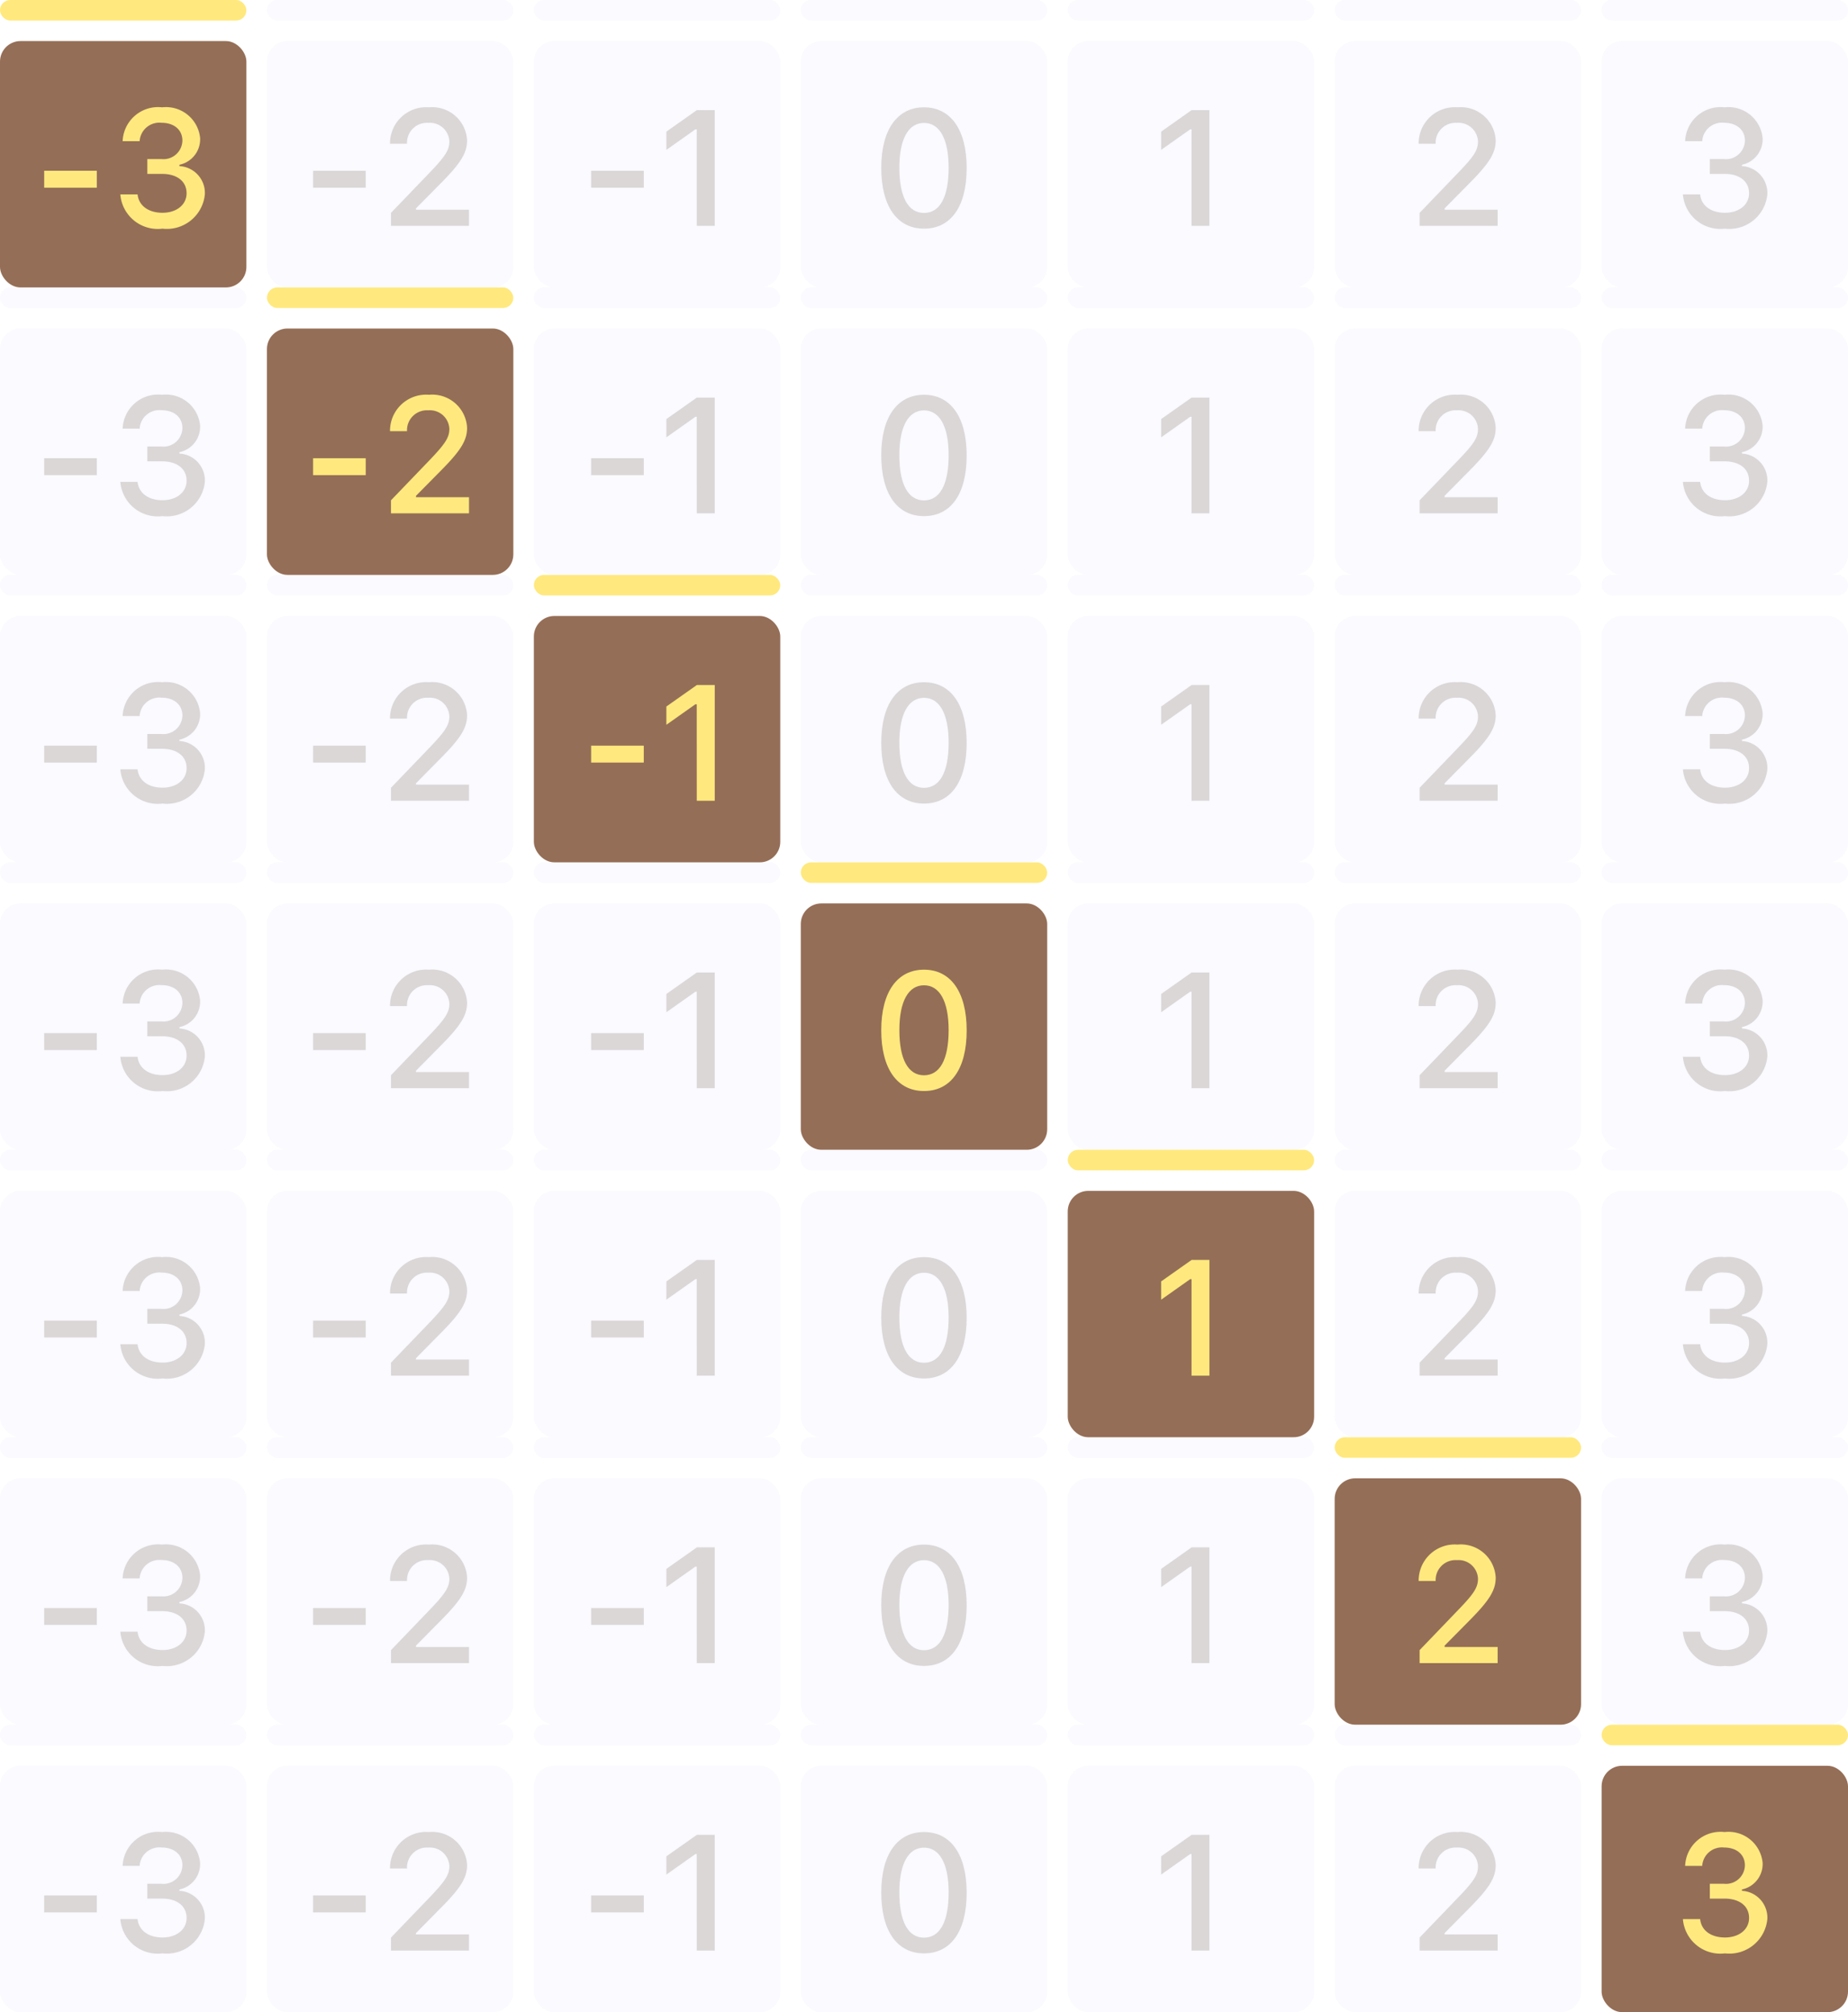 <svg xmlns="http://www.w3.org/2000/svg" width="90" height="98" viewBox="0 0 90 98"><g transform="translate(-1 1.78)"><rect width="12" height="12" rx="1" transform="translate(40 0.22)" fill="#e6e6ff" opacity="0.2"/><rect width="12" height="1" rx="0.5" transform="translate(40 -1.78)" fill="#e6e6ff" opacity="0.2"/><rect width="12" height="1" rx="0.5" transform="translate(40 -1.78)" fill="#ffe97e" opacity="0"/><path d="M0,.137c1.313,0,2.078-1.082,2.078-2.953S1.3-5.773,0-5.773-2.082-4.687-2.082-2.824-1.312.137,0,.137ZM0-.629c-.766,0-1.2-.77-1.2-2.2,0-1.41.445-2.184,1.2-2.184s1.2.77,1.2,2.184C1.2-1.395.77-.629,0-.629Z" transform="translate(46 9.22)" fill="#dbd7d7"/><rect width="12" height="12" rx="1" transform="translate(53 0.22)" fill="#e6e6ff" opacity="0.2"/><rect width="12" height="1" rx="0.5" transform="translate(53 -1.78)" fill="#e6e6ff" opacity="0.2"/><rect width="12" height="1" rx="0.5" transform="translate(53 -1.78)" fill="#ffe97e" opacity="0"/><path d="M.029,0H.9V-5.637H.033L-1.451-4.59V-3.7l1.414-1H.029Z" transform="translate(59 9.22)" fill="#dbd7d7"/><rect width="12" height="12" rx="1" transform="translate(66 0.22)" fill="#e6e6ff" opacity="0.2"/><rect width="12" height="1" rx="0.5" transform="translate(66 -1.78)" fill="#e6e6ff" opacity="0.2"/><rect width="12" height="1" rx="0.5" transform="translate(66 -1.78)" fill="#ffe97e" opacity="0"/><path d="M-1.91-4.008V-4h.828v-.012A.97.97,0,0,1-.043-5.016a.947.947,0,0,1,1.023.9C.98-3.7.8-3.4.043-2.617L-1.863-.633V0h3.8V-.785H-.645V-.852L.609-2.121c.945-.957,1.234-1.445,1.234-2.043A1.7,1.7,0,0,0-.016-5.773,1.758,1.758,0,0,0-1.91-4.008Z" transform="translate(72 9.22)" fill="#dbd7d7"/><rect width="12" height="12" rx="1" transform="translate(79 0.22)" fill="#e6e6ff" opacity="0.2"/><rect width="12" height="1" rx="0.5" transform="translate(79 -1.78)" fill="#e6e6ff" opacity="0.2"/><rect width="12" height="1" rx="0.5" transform="translate(79 -1.78)" fill="#ffe97e" opacity="0"/><path d="M-.729-2.531h.711c.738,0,1.2.363,1.2.945,0,.555-.484.949-1.172.949S-1.146-.984-1.2-1.531h-.84A1.828,1.828,0,0,0,.006.137,1.86,1.86,0,0,0,2.072-1.539,1.31,1.31,0,0,0,.834-2.91v-.066a1.268,1.268,0,0,0,1.008-1.3A1.67,1.67,0,0,0-.01-5.773,1.727,1.727,0,0,0-1.932-4.125H-1.1A.962.962,0,0,1-.037-5.02c.613,0,1.016.344,1.016.867a.922.922,0,0,1-1.023.9H-.729Z" transform="translate(85 9.22)" fill="#dbd7d7"/><rect width="12" height="12" rx="1" transform="translate(27 0.22)" fill="#e6e6ff" opacity="0.2"/><rect width="12" height="1" rx="0.5" transform="translate(27 -1.78)" fill="#e6e6ff" opacity="0.2"/><rect width="12" height="1" rx="0.5" transform="translate(27 -1.78)" fill="#ffe97e" opacity="0"/><path d="M-.648-1.859v-.824H-3.211v.824ZM1.934,0h.875V-5.637H1.938L.453-4.59V-3.7l1.414-1h.066Z" transform="translate(33 9.22)" fill="#dbd7d7"/><rect width="12" height="12" rx="1" transform="translate(14 0.22)" fill="#e6e6ff" opacity="0.2"/><rect width="12" height="1" rx="0.5" transform="translate(14 -1.78)" fill="#e6e6ff" opacity="0.2"/><rect width="12" height="1" rx="0.5" transform="translate(14 -1.78)" fill="#ffe97e" opacity="0"/><path d="M-1.189-1.859v-.824H-3.752v.824ZM-.006-4.008V-4H.822v-.012A.97.97,0,0,1,1.861-5.016a.947.947,0,0,1,1.023.9c0,.414-.184.711-.937,1.5L.041-.633V0h3.8V-.785H1.26V-.852l1.254-1.27c.945-.957,1.234-1.445,1.234-2.043A1.7,1.7,0,0,0,1.889-5.773,1.758,1.758,0,0,0-.006-4.008Z" transform="translate(20 9.22)" fill="#dbd7d7"/><rect width="12" height="12" rx="1" transform="translate(1 0.22)" fill="#956e57"/><rect width="12" height="1" rx="0.5" transform="translate(1 -1.78)" fill="#ffe97e"/><path d="M-1.285-1.859v-.824H-3.848v.824Zm2.461-.672h.711c.738,0,1.2.363,1.2.945,0,.555-.484.949-1.172.949S.758-.984.7-1.531h-.84A1.828,1.828,0,0,0,1.91.137,1.86,1.86,0,0,0,3.977-1.539,1.31,1.31,0,0,0,2.738-2.91v-.066a1.268,1.268,0,0,0,1.008-1.3A1.67,1.67,0,0,0,1.895-5.773,1.727,1.727,0,0,0-.027-4.125H.8A.962.962,0,0,1,1.867-5.02c.613,0,1.016.344,1.016.867a.922.922,0,0,1-1.023.9H1.176Z" transform="translate(7 9.22)" fill="#ffe97e"/><rect width="12" height="12" rx="1" transform="translate(40 14.22)" fill="#e6e6ff" opacity="0.2"/><rect width="12" height="1" rx="0.5" transform="translate(40 12.22)" fill="#e6e6ff" opacity="0.2"/><rect width="12" height="1" rx="0.5" transform="translate(40 12.22)" fill="#ffe97e" opacity="0"/><path d="M0,.137c1.313,0,2.078-1.082,2.078-2.953S1.3-5.773,0-5.773-2.082-4.687-2.082-2.824-1.312.137,0,.137ZM0-.629c-.766,0-1.2-.77-1.2-2.2,0-1.41.445-2.184,1.2-2.184s1.2.77,1.2,2.184C1.2-1.395.77-.629,0-.629Z" transform="translate(46 23.22)" fill="#dbd7d7"/><rect width="12" height="12" rx="1" transform="translate(53 14.22)" fill="#e6e6ff" opacity="0.2"/><rect width="12" height="1" rx="0.5" transform="translate(53 12.22)" fill="#e6e6ff" opacity="0.2"/><rect width="12" height="1" rx="0.5" transform="translate(53 12.22)" fill="#ffe97e" opacity="0"/><path d="M.029,0H.9V-5.637H.033L-1.451-4.59V-3.7l1.414-1H.029Z" transform="translate(59 23.22)" fill="#dbd7d7"/><rect width="12" height="12" rx="1" transform="translate(66 14.22)" fill="#e6e6ff" opacity="0.2"/><rect width="12" height="1" rx="0.5" transform="translate(66 12.22)" fill="#e6e6ff" opacity="0.2"/><rect width="12" height="1" rx="0.5" transform="translate(66 12.22)" fill="#ffe97e" opacity="0"/><path d="M-1.91-4.008V-4h.828v-.012A.97.97,0,0,1-.043-5.016a.947.947,0,0,1,1.023.9C.98-3.7.8-3.4.043-2.617L-1.863-.633V0h3.8V-.785H-.645V-.852L.609-2.121c.945-.957,1.234-1.445,1.234-2.043A1.7,1.7,0,0,0-.016-5.773,1.758,1.758,0,0,0-1.91-4.008Z" transform="translate(72 23.22)" fill="#dbd7d7"/><rect width="12" height="12" rx="1" transform="translate(79 14.22)" fill="#e6e6ff" opacity="0.2"/><rect width="12" height="1" rx="0.5" transform="translate(79 12.22)" fill="#e6e6ff" opacity="0.2"/><rect width="12" height="1" rx="0.5" transform="translate(79 12.22)" fill="#ffe97e" opacity="0"/><path d="M-.729-2.531h.711c.738,0,1.2.363,1.2.945,0,.555-.484.949-1.172.949S-1.146-.984-1.2-1.531h-.84A1.828,1.828,0,0,0,.006.137,1.86,1.86,0,0,0,2.072-1.539,1.31,1.31,0,0,0,.834-2.91v-.066a1.268,1.268,0,0,0,1.008-1.3A1.67,1.67,0,0,0-.01-5.773,1.727,1.727,0,0,0-1.932-4.125H-1.1A.962.962,0,0,1-.037-5.02c.613,0,1.016.344,1.016.867a.922.922,0,0,1-1.023.9H-.729Z" transform="translate(85 23.22)" fill="#dbd7d7"/><rect width="12" height="12" rx="1" transform="translate(27 14.22)" fill="#e6e6ff" opacity="0.2"/><rect width="12" height="1" rx="0.5" transform="translate(27 12.22)" fill="#e6e6ff" opacity="0.2"/><rect width="12" height="1" rx="0.5" transform="translate(27 12.22)" fill="#ffe97e" opacity="0"/><path d="M-.648-1.859v-.824H-3.211v.824ZM1.934,0h.875V-5.637H1.938L.453-4.59V-3.7l1.414-1h.066Z" transform="translate(33 23.22)" fill="#dbd7d7"/><rect width="12" height="12" rx="1" transform="translate(14 14.22)" fill="#956e57"/><rect width="12" height="1" rx="0.5" transform="translate(14 12.22)" fill="#ffe97e"/><path d="M-1.189-1.859v-.824H-3.752v.824ZM-.006-4.008V-4H.822v-.012A.97.97,0,0,1,1.861-5.016a.947.947,0,0,1,1.023.9c0,.414-.184.711-.937,1.5L.041-.633V0h3.8V-.785H1.26V-.852l1.254-1.27c.945-.957,1.234-1.445,1.234-2.043A1.7,1.7,0,0,0,1.889-5.773,1.758,1.758,0,0,0-.006-4.008Z" transform="translate(20 23.22)" fill="#ffe97e"/><rect width="12" height="12" rx="1" transform="translate(1 14.22)" fill="#e6e6ff" opacity="0.2"/><rect width="12" height="1" rx="0.5" transform="translate(1 12.22)" fill="#e6e6ff" opacity="0.2"/><rect width="12" height="1" rx="0.5" transform="translate(1 12.22)" fill="#ffe97e" opacity="0"/><path d="M-1.285-1.859v-.824H-3.848v.824Zm2.461-.672h.711c.738,0,1.2.363,1.2.945,0,.555-.484.949-1.172.949S.758-.984.7-1.531h-.84A1.828,1.828,0,0,0,1.91.137,1.86,1.86,0,0,0,3.977-1.539,1.31,1.31,0,0,0,2.738-2.91v-.066a1.268,1.268,0,0,0,1.008-1.3A1.67,1.67,0,0,0,1.895-5.773,1.727,1.727,0,0,0-.027-4.125H.8A.962.962,0,0,1,1.867-5.02c.613,0,1.016.344,1.016.867a.922.922,0,0,1-1.023.9H1.176Z" transform="translate(7 23.22)" fill="#dbd7d7"/><rect width="12" height="12" rx="1" transform="translate(40 28.22)" fill="#e6e6ff" opacity="0.2"/><rect width="12" height="1" rx="0.5" transform="translate(40 26.22)" fill="#e6e6ff" opacity="0.2"/><rect width="12" height="1" rx="0.5" transform="translate(40 26.22)" fill="#ffe97e" opacity="0"/><path d="M0,.137c1.313,0,2.078-1.082,2.078-2.953S1.3-5.773,0-5.773-2.082-4.687-2.082-2.824-1.312.137,0,.137ZM0-.629c-.766,0-1.2-.77-1.2-2.2,0-1.41.445-2.184,1.2-2.184s1.2.77,1.2,2.184C1.2-1.395.77-.629,0-.629Z" transform="translate(46 37.22)" fill="#dbd7d7"/><rect width="12" height="12" rx="1" transform="translate(53 28.22)" fill="#e6e6ff" opacity="0.2"/><rect width="12" height="1" rx="0.5" transform="translate(53 26.22)" fill="#e6e6ff" opacity="0.2"/><rect width="12" height="1" rx="0.5" transform="translate(53 26.22)" fill="#ffe97e" opacity="0"/><path d="M.029,0H.9V-5.637H.033L-1.451-4.59V-3.7l1.414-1H.029Z" transform="translate(59 37.22)" fill="#dbd7d7"/><rect width="12" height="12" rx="1" transform="translate(66 28.22)" fill="#e6e6ff" opacity="0.2"/><rect width="12" height="1" rx="0.5" transform="translate(66 26.22)" fill="#e6e6ff" opacity="0.2"/><rect width="12" height="1" rx="0.5" transform="translate(66 26.22)" fill="#ffe97e" opacity="0"/><path d="M-1.91-4.008V-4h.828v-.012A.97.97,0,0,1-.043-5.016a.947.947,0,0,1,1.023.9C.98-3.7.8-3.4.043-2.617L-1.863-.633V0h3.8V-.785H-.645V-.852L.609-2.121c.945-.957,1.234-1.445,1.234-2.043A1.7,1.7,0,0,0-.016-5.773,1.758,1.758,0,0,0-1.91-4.008Z" transform="translate(72 37.22)" fill="#dbd7d7"/><rect width="12" height="12" rx="1" transform="translate(79 28.22)" fill="#e6e6ff" opacity="0.2"/><rect width="12" height="1" rx="0.5" transform="translate(79 26.22)" fill="#e6e6ff" opacity="0.2"/><rect width="12" height="1" rx="0.5" transform="translate(79 26.22)" fill="#ffe97e" opacity="0"/><path d="M-.729-2.531h.711c.738,0,1.2.363,1.2.945,0,.555-.484.949-1.172.949S-1.146-.984-1.2-1.531h-.84A1.828,1.828,0,0,0,.006.137,1.86,1.86,0,0,0,2.072-1.539,1.31,1.31,0,0,0,.834-2.91v-.066a1.268,1.268,0,0,0,1.008-1.3A1.67,1.67,0,0,0-.01-5.773,1.727,1.727,0,0,0-1.932-4.125H-1.1A.962.962,0,0,1-.037-5.02c.613,0,1.016.344,1.016.867a.922.922,0,0,1-1.023.9H-.729Z" transform="translate(85 37.22)" fill="#dbd7d7"/><rect width="12" height="12" rx="1" transform="translate(27 28.22)" fill="#956e57"/><rect width="12" height="1" rx="0.5" transform="translate(27 26.22)" fill="#ffe97e"/><path d="M-.648-1.859v-.824H-3.211v.824ZM1.934,0h.875V-5.637H1.938L.453-4.59V-3.7l1.414-1h.066Z" transform="translate(33 37.22)" fill="#ffe97e"/><rect width="12" height="12" rx="1" transform="translate(14 28.22)" fill="#e6e6ff" opacity="0.2"/><rect width="12" height="1" rx="0.5" transform="translate(14 26.22)" fill="#e6e6ff" opacity="0.2"/><rect width="12" height="1" rx="0.5" transform="translate(14 26.22)" fill="#ffe97e" opacity="0"/><path d="M-1.189-1.859v-.824H-3.752v.824ZM-.006-4.008V-4H.822v-.012A.97.97,0,0,1,1.861-5.016a.947.947,0,0,1,1.023.9c0,.414-.184.711-.937,1.5L.041-.633V0h3.8V-.785H1.26V-.852l1.254-1.27c.945-.957,1.234-1.445,1.234-2.043A1.7,1.7,0,0,0,1.889-5.773,1.758,1.758,0,0,0-.006-4.008Z" transform="translate(20 37.22)" fill="#dbd7d7"/><rect width="12" height="12" rx="1" transform="translate(1 28.22)" fill="#e6e6ff" opacity="0.2"/><rect width="12" height="1" rx="0.5" transform="translate(1 26.22)" fill="#e6e6ff" opacity="0.2"/><rect width="12" height="1" rx="0.5" transform="translate(1 26.22)" fill="#ffe97e" opacity="0"/><path d="M-1.285-1.859v-.824H-3.848v.824Zm2.461-.672h.711c.738,0,1.2.363,1.2.945,0,.555-.484.949-1.172.949S.758-.984.7-1.531h-.84A1.828,1.828,0,0,0,1.91.137,1.86,1.86,0,0,0,3.977-1.539,1.31,1.31,0,0,0,2.738-2.91v-.066a1.268,1.268,0,0,0,1.008-1.3A1.67,1.67,0,0,0,1.895-5.773,1.727,1.727,0,0,0-.027-4.125H.8A.962.962,0,0,1,1.867-5.02c.613,0,1.016.344,1.016.867a.922.922,0,0,1-1.023.9H1.176Z" transform="translate(7 37.22)" fill="#dbd7d7"/><rect width="12" height="12" rx="1" transform="translate(40 42.22)" fill="#956e57"/><rect width="12" height="1" rx="0.5" transform="translate(40 40.22)" fill="#ffe97e"/><path d="M0,.137c1.313,0,2.078-1.082,2.078-2.953S1.3-5.773,0-5.773-2.082-4.687-2.082-2.824-1.312.137,0,.137ZM0-.629c-.766,0-1.2-.77-1.2-2.2,0-1.41.445-2.184,1.2-2.184s1.2.77,1.2,2.184C1.2-1.395.77-.629,0-.629Z" transform="translate(46 51.22)" fill="#ffe97e"/><rect width="12" height="12" rx="1" transform="translate(53 42.22)" fill="#e6e6ff" opacity="0.2"/><rect width="12" height="1" rx="0.5" transform="translate(53 40.22)" fill="#e6e6ff" opacity="0.2"/><rect width="12" height="1" rx="0.5" transform="translate(53 40.22)" fill="#ffe97e" opacity="0"/><path d="M.029,0H.9V-5.637H.033L-1.451-4.59V-3.7l1.414-1H.029Z" transform="translate(59 51.22)" fill="#dbd7d7"/><rect width="12" height="12" rx="1" transform="translate(66 42.22)" fill="#e6e6ff" opacity="0.2"/><rect width="12" height="1" rx="0.5" transform="translate(66 40.22)" fill="#e6e6ff" opacity="0.2"/><rect width="12" height="1" rx="0.5" transform="translate(66 40.22)" fill="#ffe97e" opacity="0"/><path d="M-1.91-4.008V-4h.828v-.012A.97.97,0,0,1-.043-5.016a.947.947,0,0,1,1.023.9C.98-3.7.8-3.4.043-2.617L-1.863-.633V0h3.8V-.785H-.645V-.852L.609-2.121c.945-.957,1.234-1.445,1.234-2.043A1.7,1.7,0,0,0-.016-5.773,1.758,1.758,0,0,0-1.91-4.008Z" transform="translate(72 51.22)" fill="#dbd7d7"/><rect width="12" height="12" rx="1" transform="translate(79 42.22)" fill="#e6e6ff" opacity="0.2"/><rect width="12" height="1" rx="0.5" transform="translate(79 40.22)" fill="#e6e6ff" opacity="0.2"/><rect width="12" height="1" rx="0.5" transform="translate(79 40.22)" fill="#ffe97e" opacity="0"/><path d="M-.729-2.531h.711c.738,0,1.2.363,1.2.945,0,.555-.484.949-1.172.949S-1.146-.984-1.2-1.531h-.84A1.828,1.828,0,0,0,.006.137,1.86,1.86,0,0,0,2.072-1.539,1.31,1.31,0,0,0,.834-2.91v-.066a1.268,1.268,0,0,0,1.008-1.3A1.67,1.67,0,0,0-.01-5.773,1.727,1.727,0,0,0-1.932-4.125H-1.1A.962.962,0,0,1-.037-5.02c.613,0,1.016.344,1.016.867a.922.922,0,0,1-1.023.9H-.729Z" transform="translate(85 51.22)" fill="#dbd7d7"/><rect width="12" height="12" rx="1" transform="translate(27 42.22)" fill="#e6e6ff" opacity="0.2"/><rect width="12" height="1" rx="0.5" transform="translate(27 40.22)" fill="#e6e6ff" opacity="0.2"/><rect width="12" height="1" rx="0.5" transform="translate(27 40.22)" fill="#ffe97e" opacity="0"/><path d="M-.648-1.859v-.824H-3.211v.824ZM1.934,0h.875V-5.637H1.938L.453-4.59V-3.7l1.414-1h.066Z" transform="translate(33 51.22)" fill="#dbd7d7"/><rect width="12" height="12" rx="1" transform="translate(14 42.22)" fill="#e6e6ff" opacity="0.2"/><rect width="12" height="1" rx="0.5" transform="translate(14 40.22)" fill="#e6e6ff" opacity="0.2"/><rect width="12" height="1" rx="0.5" transform="translate(14 40.22)" fill="#ffe97e" opacity="0"/><path d="M-1.189-1.859v-.824H-3.752v.824ZM-.006-4.008V-4H.822v-.012A.97.97,0,0,1,1.861-5.016a.947.947,0,0,1,1.023.9c0,.414-.184.711-.937,1.5L.041-.633V0h3.8V-.785H1.26V-.852l1.254-1.27c.945-.957,1.234-1.445,1.234-2.043A1.7,1.7,0,0,0,1.889-5.773,1.758,1.758,0,0,0-.006-4.008Z" transform="translate(20 51.22)" fill="#dbd7d7"/><rect width="12" height="12" rx="1" transform="translate(1 42.22)" fill="#e6e6ff" opacity="0.2"/><rect width="12" height="1" rx="0.5" transform="translate(1 40.22)" fill="#e6e6ff" opacity="0.2"/><rect width="12" height="1" rx="0.5" transform="translate(1 40.22)" fill="#ffe97e" opacity="0"/><path d="M-1.285-1.859v-.824H-3.848v.824Zm2.461-.672h.711c.738,0,1.2.363,1.2.945,0,.555-.484.949-1.172.949S.758-.984.7-1.531h-.84A1.828,1.828,0,0,0,1.91.137,1.86,1.86,0,0,0,3.977-1.539,1.31,1.31,0,0,0,2.738-2.91v-.066a1.268,1.268,0,0,0,1.008-1.3A1.67,1.67,0,0,0,1.895-5.773,1.727,1.727,0,0,0-.027-4.125H.8A.962.962,0,0,1,1.867-5.02c.613,0,1.016.344,1.016.867a.922.922,0,0,1-1.023.9H1.176Z" transform="translate(7 51.22)" fill="#dbd7d7"/><rect width="12" height="12" rx="1" transform="translate(40 56.22)" fill="#e6e6ff" opacity="0.2"/><rect width="12" height="1" rx="0.5" transform="translate(40 54.22)" fill="#e6e6ff" opacity="0.2"/><rect width="12" height="1" rx="0.5" transform="translate(40 54.22)" fill="#ffe97e" opacity="0"/><path d="M0,.137c1.313,0,2.078-1.082,2.078-2.953S1.3-5.773,0-5.773-2.082-4.687-2.082-2.824-1.312.137,0,.137ZM0-.629c-.766,0-1.2-.77-1.2-2.2,0-1.41.445-2.184,1.2-2.184s1.2.77,1.2,2.184C1.2-1.395.77-.629,0-.629Z" transform="translate(46 65.22)" fill="#dbd7d7"/><rect width="12" height="12" rx="1" transform="translate(53 56.22)" fill="#956e57"/><rect width="12" height="1" rx="0.5" transform="translate(53 54.22)" fill="#ffe97e"/><path d="M.029,0H.9V-5.637H.033L-1.451-4.59V-3.7l1.414-1H.029Z" transform="translate(59 65.22)" fill="#ffe97e"/><rect width="12" height="12" rx="1" transform="translate(66 56.22)" fill="#e6e6ff" opacity="0.2"/><rect width="12" height="1" rx="0.5" transform="translate(66 54.22)" fill="#e6e6ff" opacity="0.2"/><rect width="12" height="1" rx="0.5" transform="translate(66 54.22)" fill="#ffe97e" opacity="0"/><path d="M-1.91-4.008V-4h.828v-.012A.97.97,0,0,1-.043-5.016a.947.947,0,0,1,1.023.9C.98-3.7.8-3.4.043-2.617L-1.863-.633V0h3.8V-.785H-.645V-.852L.609-2.121c.945-.957,1.234-1.445,1.234-2.043A1.7,1.7,0,0,0-.016-5.773,1.758,1.758,0,0,0-1.91-4.008Z" transform="translate(72 65.22)" fill="#dbd7d7"/><rect width="12" height="12" rx="1" transform="translate(79 56.22)" fill="#e6e6ff" opacity="0.2"/><rect width="12" height="1" rx="0.5" transform="translate(79 54.22)" fill="#e6e6ff" opacity="0.2"/><rect width="12" height="1" rx="0.5" transform="translate(79 54.22)" fill="#ffe97e" opacity="0"/><path d="M-.729-2.531h.711c.738,0,1.2.363,1.2.945,0,.555-.484.949-1.172.949S-1.146-.984-1.2-1.531h-.84A1.828,1.828,0,0,0,.006.137,1.86,1.86,0,0,0,2.072-1.539,1.31,1.31,0,0,0,.834-2.91v-.066a1.268,1.268,0,0,0,1.008-1.3A1.67,1.67,0,0,0-.01-5.773,1.727,1.727,0,0,0-1.932-4.125H-1.1A.962.962,0,0,1-.037-5.02c.613,0,1.016.344,1.016.867a.922.922,0,0,1-1.023.9H-.729Z" transform="translate(85 65.22)" fill="#dbd7d7"/><rect width="12" height="12" rx="1" transform="translate(27 56.22)" fill="#e6e6ff" opacity="0.2"/><rect width="12" height="1" rx="0.5" transform="translate(27 54.22)" fill="#e6e6ff" opacity="0.2"/><rect width="12" height="1" rx="0.5" transform="translate(27 54.22)" fill="#ffe97e" opacity="0"/><path d="M-.648-1.859v-.824H-3.211v.824ZM1.934,0h.875V-5.637H1.938L.453-4.59V-3.7l1.414-1h.066Z" transform="translate(33 65.22)" fill="#dbd7d7"/><rect width="12" height="12" rx="1" transform="translate(14 56.22)" fill="#e6e6ff" opacity="0.2"/><rect width="12" height="1" rx="0.5" transform="translate(14 54.22)" fill="#e6e6ff" opacity="0.2"/><rect width="12" height="1" rx="0.5" transform="translate(14 54.22)" fill="#ffe97e" opacity="0"/><path d="M-1.189-1.859v-.824H-3.752v.824ZM-.006-4.008V-4H.822v-.012A.97.97,0,0,1,1.861-5.016a.947.947,0,0,1,1.023.9c0,.414-.184.711-.937,1.5L.041-.633V0h3.8V-.785H1.26V-.852l1.254-1.27c.945-.957,1.234-1.445,1.234-2.043A1.7,1.7,0,0,0,1.889-5.773,1.758,1.758,0,0,0-.006-4.008Z" transform="translate(20 65.22)" fill="#dbd7d7"/><rect width="12" height="12" rx="1" transform="translate(1 56.22)" fill="#e6e6ff" opacity="0.2"/><rect width="12" height="1" rx="0.5" transform="translate(1 54.22)" fill="#e6e6ff" opacity="0.2"/><rect width="12" height="1" rx="0.5" transform="translate(1 54.22)" fill="#ffe97e" opacity="0"/><path d="M-1.285-1.859v-.824H-3.848v.824Zm2.461-.672h.711c.738,0,1.2.363,1.2.945,0,.555-.484.949-1.172.949S.758-.984.7-1.531h-.84A1.828,1.828,0,0,0,1.91.137,1.86,1.86,0,0,0,3.977-1.539,1.31,1.31,0,0,0,2.738-2.91v-.066a1.268,1.268,0,0,0,1.008-1.3A1.67,1.67,0,0,0,1.895-5.773,1.727,1.727,0,0,0-.027-4.125H.8A.962.962,0,0,1,1.867-5.02c.613,0,1.016.344,1.016.867a.922.922,0,0,1-1.023.9H1.176Z" transform="translate(7 65.22)" fill="#dbd7d7"/><rect width="12" height="12" rx="1" transform="translate(40 70.22)" fill="#e6e6ff" opacity="0.2"/><rect width="12" height="1" rx="0.5" transform="translate(40 68.22)" fill="#e6e6ff" opacity="0.2"/><rect width="12" height="1" rx="0.5" transform="translate(40 68.22)" fill="#ffe97e" opacity="0"/><path d="M0,.137c1.313,0,2.078-1.082,2.078-2.953S1.3-5.773,0-5.773-2.082-4.687-2.082-2.824-1.312.137,0,.137ZM0-.629c-.766,0-1.2-.77-1.2-2.2,0-1.41.445-2.184,1.2-2.184s1.2.77,1.2,2.184C1.2-1.395.77-.629,0-.629Z" transform="translate(46 79.22)" fill="#dbd7d7"/><rect width="12" height="12" rx="1" transform="translate(53 70.22)" fill="#e6e6ff" opacity="0.2"/><rect width="12" height="1" rx="0.5" transform="translate(53 68.22)" fill="#e6e6ff" opacity="0.2"/><rect width="12" height="1" rx="0.5" transform="translate(53 68.22)" fill="#ffe97e" opacity="0"/><path d="M.029,0H.9V-5.637H.033L-1.451-4.59V-3.7l1.414-1H.029Z" transform="translate(59 79.22)" fill="#dbd7d7"/><rect width="12" height="12" rx="1" transform="translate(66 70.22)" fill="#956e57"/><rect width="12" height="1" rx="0.5" transform="translate(66 68.22)" fill="#ffe97e"/><path d="M-1.91-4.008V-4h.828v-.012A.97.97,0,0,1-.043-5.016a.947.947,0,0,1,1.023.9C.98-3.7.8-3.4.043-2.617L-1.863-.633V0h3.8V-.785H-.645V-.852L.609-2.121c.945-.957,1.234-1.445,1.234-2.043A1.7,1.7,0,0,0-.016-5.773,1.758,1.758,0,0,0-1.91-4.008Z" transform="translate(72 79.22)" fill="#ffe97e"/><rect width="12" height="12" rx="1" transform="translate(79 70.22)" fill="#e6e6ff" opacity="0.2"/><rect width="12" height="1" rx="0.5" transform="translate(79 68.22)" fill="#e6e6ff" opacity="0.2"/><rect width="12" height="1" rx="0.5" transform="translate(79 68.22)" fill="#ffe97e" opacity="0"/><path d="M-.729-2.531h.711c.738,0,1.2.363,1.2.945,0,.555-.484.949-1.172.949S-1.146-.984-1.2-1.531h-.84A1.828,1.828,0,0,0,.006.137,1.86,1.86,0,0,0,2.072-1.539,1.31,1.31,0,0,0,.834-2.91v-.066a1.268,1.268,0,0,0,1.008-1.3A1.67,1.67,0,0,0-.01-5.773,1.727,1.727,0,0,0-1.932-4.125H-1.1A.962.962,0,0,1-.037-5.02c.613,0,1.016.344,1.016.867a.922.922,0,0,1-1.023.9H-.729Z" transform="translate(85 79.22)" fill="#dbd7d7"/><rect width="12" height="12" rx="1" transform="translate(27 70.22)" fill="#e6e6ff" opacity="0.2"/><rect width="12" height="1" rx="0.5" transform="translate(27 68.22)" fill="#e6e6ff" opacity="0.2"/><rect width="12" height="1" rx="0.5" transform="translate(27 68.22)" fill="#ffe97e" opacity="0"/><path d="M-.648-1.859v-.824H-3.211v.824ZM1.934,0h.875V-5.637H1.938L.453-4.59V-3.7l1.414-1h.066Z" transform="translate(33 79.22)" fill="#dbd7d7"/><rect width="12" height="12" rx="1" transform="translate(14 70.22)" fill="#e6e6ff" opacity="0.2"/><rect width="12" height="1" rx="0.5" transform="translate(14 68.22)" fill="#e6e6ff" opacity="0.2"/><rect width="12" height="1" rx="0.5" transform="translate(14 68.22)" fill="#ffe97e" opacity="0"/><path d="M-1.189-1.859v-.824H-3.752v.824ZM-.006-4.008V-4H.822v-.012A.97.97,0,0,1,1.861-5.016a.947.947,0,0,1,1.023.9c0,.414-.184.711-.937,1.5L.041-.633V0h3.8V-.785H1.26V-.852l1.254-1.27c.945-.957,1.234-1.445,1.234-2.043A1.7,1.7,0,0,0,1.889-5.773,1.758,1.758,0,0,0-.006-4.008Z" transform="translate(20 79.22)" fill="#dbd7d7"/><rect width="12" height="12" rx="1" transform="translate(1 70.22)" fill="#e6e6ff" opacity="0.2"/><rect width="12" height="1" rx="0.5" transform="translate(1 68.22)" fill="#e6e6ff" opacity="0.2"/><rect width="12" height="1" rx="0.5" transform="translate(1 68.22)" fill="#ffe97e" opacity="0"/><path d="M-1.285-1.859v-.824H-3.848v.824Zm2.461-.672h.711c.738,0,1.2.363,1.2.945,0,.555-.484.949-1.172.949S.758-.984.7-1.531h-.84A1.828,1.828,0,0,0,1.91.137,1.86,1.86,0,0,0,3.977-1.539,1.31,1.31,0,0,0,2.738-2.91v-.066a1.268,1.268,0,0,0,1.008-1.3A1.67,1.67,0,0,0,1.895-5.773,1.727,1.727,0,0,0-.027-4.125H.8A.962.962,0,0,1,1.867-5.02c.613,0,1.016.344,1.016.867a.922.922,0,0,1-1.023.9H1.176Z" transform="translate(7 79.22)" fill="#dbd7d7"/><rect width="12" height="12" rx="1" transform="translate(40 84.22)" fill="#e6e6ff" opacity="0.2"/><rect width="12" height="1" rx="0.5" transform="translate(40 82.22)" fill="#e6e6ff" opacity="0.2"/><rect width="12" height="1" rx="0.5" transform="translate(40 82.22)" fill="#ffe97e" opacity="0"/><path d="M0,.137c1.313,0,2.078-1.082,2.078-2.953S1.3-5.773,0-5.773-2.082-4.687-2.082-2.824-1.312.137,0,.137ZM0-.629c-.766,0-1.2-.77-1.2-2.2,0-1.41.445-2.184,1.2-2.184s1.2.77,1.2,2.184C1.2-1.395.77-.629,0-.629Z" transform="translate(46 93.22)" fill="#dbd7d7"/><rect width="12" height="12" rx="1" transform="translate(53 84.22)" fill="#e6e6ff" opacity="0.2"/><rect width="12" height="1" rx="0.5" transform="translate(53 82.22)" fill="#e6e6ff" opacity="0.2"/><rect width="12" height="1" rx="0.5" transform="translate(53 82.22)" fill="#ffe97e" opacity="0"/><path d="M.029,0H.9V-5.637H.033L-1.451-4.59V-3.7l1.414-1H.029Z" transform="translate(59 93.22)" fill="#dbd7d7"/><rect width="12" height="12" rx="1" transform="translate(66 84.22)" fill="#e6e6ff" opacity="0.2"/><rect width="12" height="1" rx="0.5" transform="translate(66 82.22)" fill="#e6e6ff" opacity="0.2"/><rect width="12" height="1" rx="0.5" transform="translate(66 82.22)" fill="#ffe97e" opacity="0"/><path d="M-1.91-4.008V-4h.828v-.012A.97.97,0,0,1-.043-5.016a.947.947,0,0,1,1.023.9C.98-3.7.8-3.4.043-2.617L-1.863-.633V0h3.8V-.785H-.645V-.852L.609-2.121c.945-.957,1.234-1.445,1.234-2.043A1.7,1.7,0,0,0-.016-5.773,1.758,1.758,0,0,0-1.91-4.008Z" transform="translate(72 93.22)" fill="#dbd7d7"/><rect width="12" height="12" rx="1" transform="translate(79 84.22)" fill="#956e57"/><rect width="12" height="1" rx="0.5" transform="translate(79 82.22)" fill="#ffe97e"/><path d="M-.729-2.531h.711c.738,0,1.2.363,1.2.945,0,.555-.484.949-1.172.949S-1.146-.984-1.2-1.531h-.84A1.828,1.828,0,0,0,.006.137,1.86,1.86,0,0,0,2.072-1.539,1.31,1.31,0,0,0,.834-2.91v-.066a1.268,1.268,0,0,0,1.008-1.3A1.67,1.67,0,0,0-.01-5.773,1.727,1.727,0,0,0-1.932-4.125H-1.1A.962.962,0,0,1-.037-5.02c.613,0,1.016.344,1.016.867a.922.922,0,0,1-1.023.9H-.729Z" transform="translate(85 93.22)" fill="#ffe97e"/><rect width="12" height="12" rx="1" transform="translate(27 84.22)" fill="#e6e6ff" opacity="0.2"/><rect width="12" height="1" rx="0.5" transform="translate(27 82.22)" fill="#e6e6ff" opacity="0.2"/><rect width="12" height="1" rx="0.5" transform="translate(27 82.22)" fill="#ffe97e" opacity="0"/><path d="M-.648-1.859v-.824H-3.211v.824ZM1.934,0h.875V-5.637H1.938L.453-4.59V-3.7l1.414-1h.066Z" transform="translate(33 93.22)" fill="#dbd7d7"/><rect width="12" height="12" rx="1" transform="translate(14 84.22)" fill="#e6e6ff" opacity="0.2"/><rect width="12" height="1" rx="0.5" transform="translate(14 82.22)" fill="#e6e6ff" opacity="0.2"/><rect width="12" height="1" rx="0.5" transform="translate(14 82.22)" fill="#ffe97e" opacity="0"/><path d="M-1.189-1.859v-.824H-3.752v.824ZM-.006-4.008V-4H.822v-.012A.97.97,0,0,1,1.861-5.016a.947.947,0,0,1,1.023.9c0,.414-.184.711-.937,1.5L.041-.633V0h3.8V-.785H1.26V-.852l1.254-1.27c.945-.957,1.234-1.445,1.234-2.043A1.7,1.7,0,0,0,1.889-5.773,1.758,1.758,0,0,0-.006-4.008Z" transform="translate(20 93.22)" fill="#dbd7d7"/><rect width="12" height="12" rx="1" transform="translate(1 84.22)" fill="#e6e6ff" opacity="0.2"/><rect width="12" height="1" rx="0.5" transform="translate(1 82.22)" fill="#e6e6ff" opacity="0.2"/><rect width="12" height="1" rx="0.5" transform="translate(1 82.22)" fill="#ffe97e" opacity="0"/><path d="M-1.285-1.859v-.824H-3.848v.824Zm2.461-.672h.711c.738,0,1.2.363,1.2.945,0,.555-.484.949-1.172.949S.758-.984.7-1.531h-.84A1.828,1.828,0,0,0,1.91.137,1.86,1.86,0,0,0,3.977-1.539,1.31,1.31,0,0,0,2.738-2.91v-.066a1.268,1.268,0,0,0,1.008-1.3A1.67,1.67,0,0,0,1.895-5.773,1.727,1.727,0,0,0-.027-4.125H.8A.962.962,0,0,1,1.867-5.02c.613,0,1.016.344,1.016.867a.922.922,0,0,1-1.023.9H1.176Z" transform="translate(7 93.22)" fill="#dbd7d7"/></g></svg>